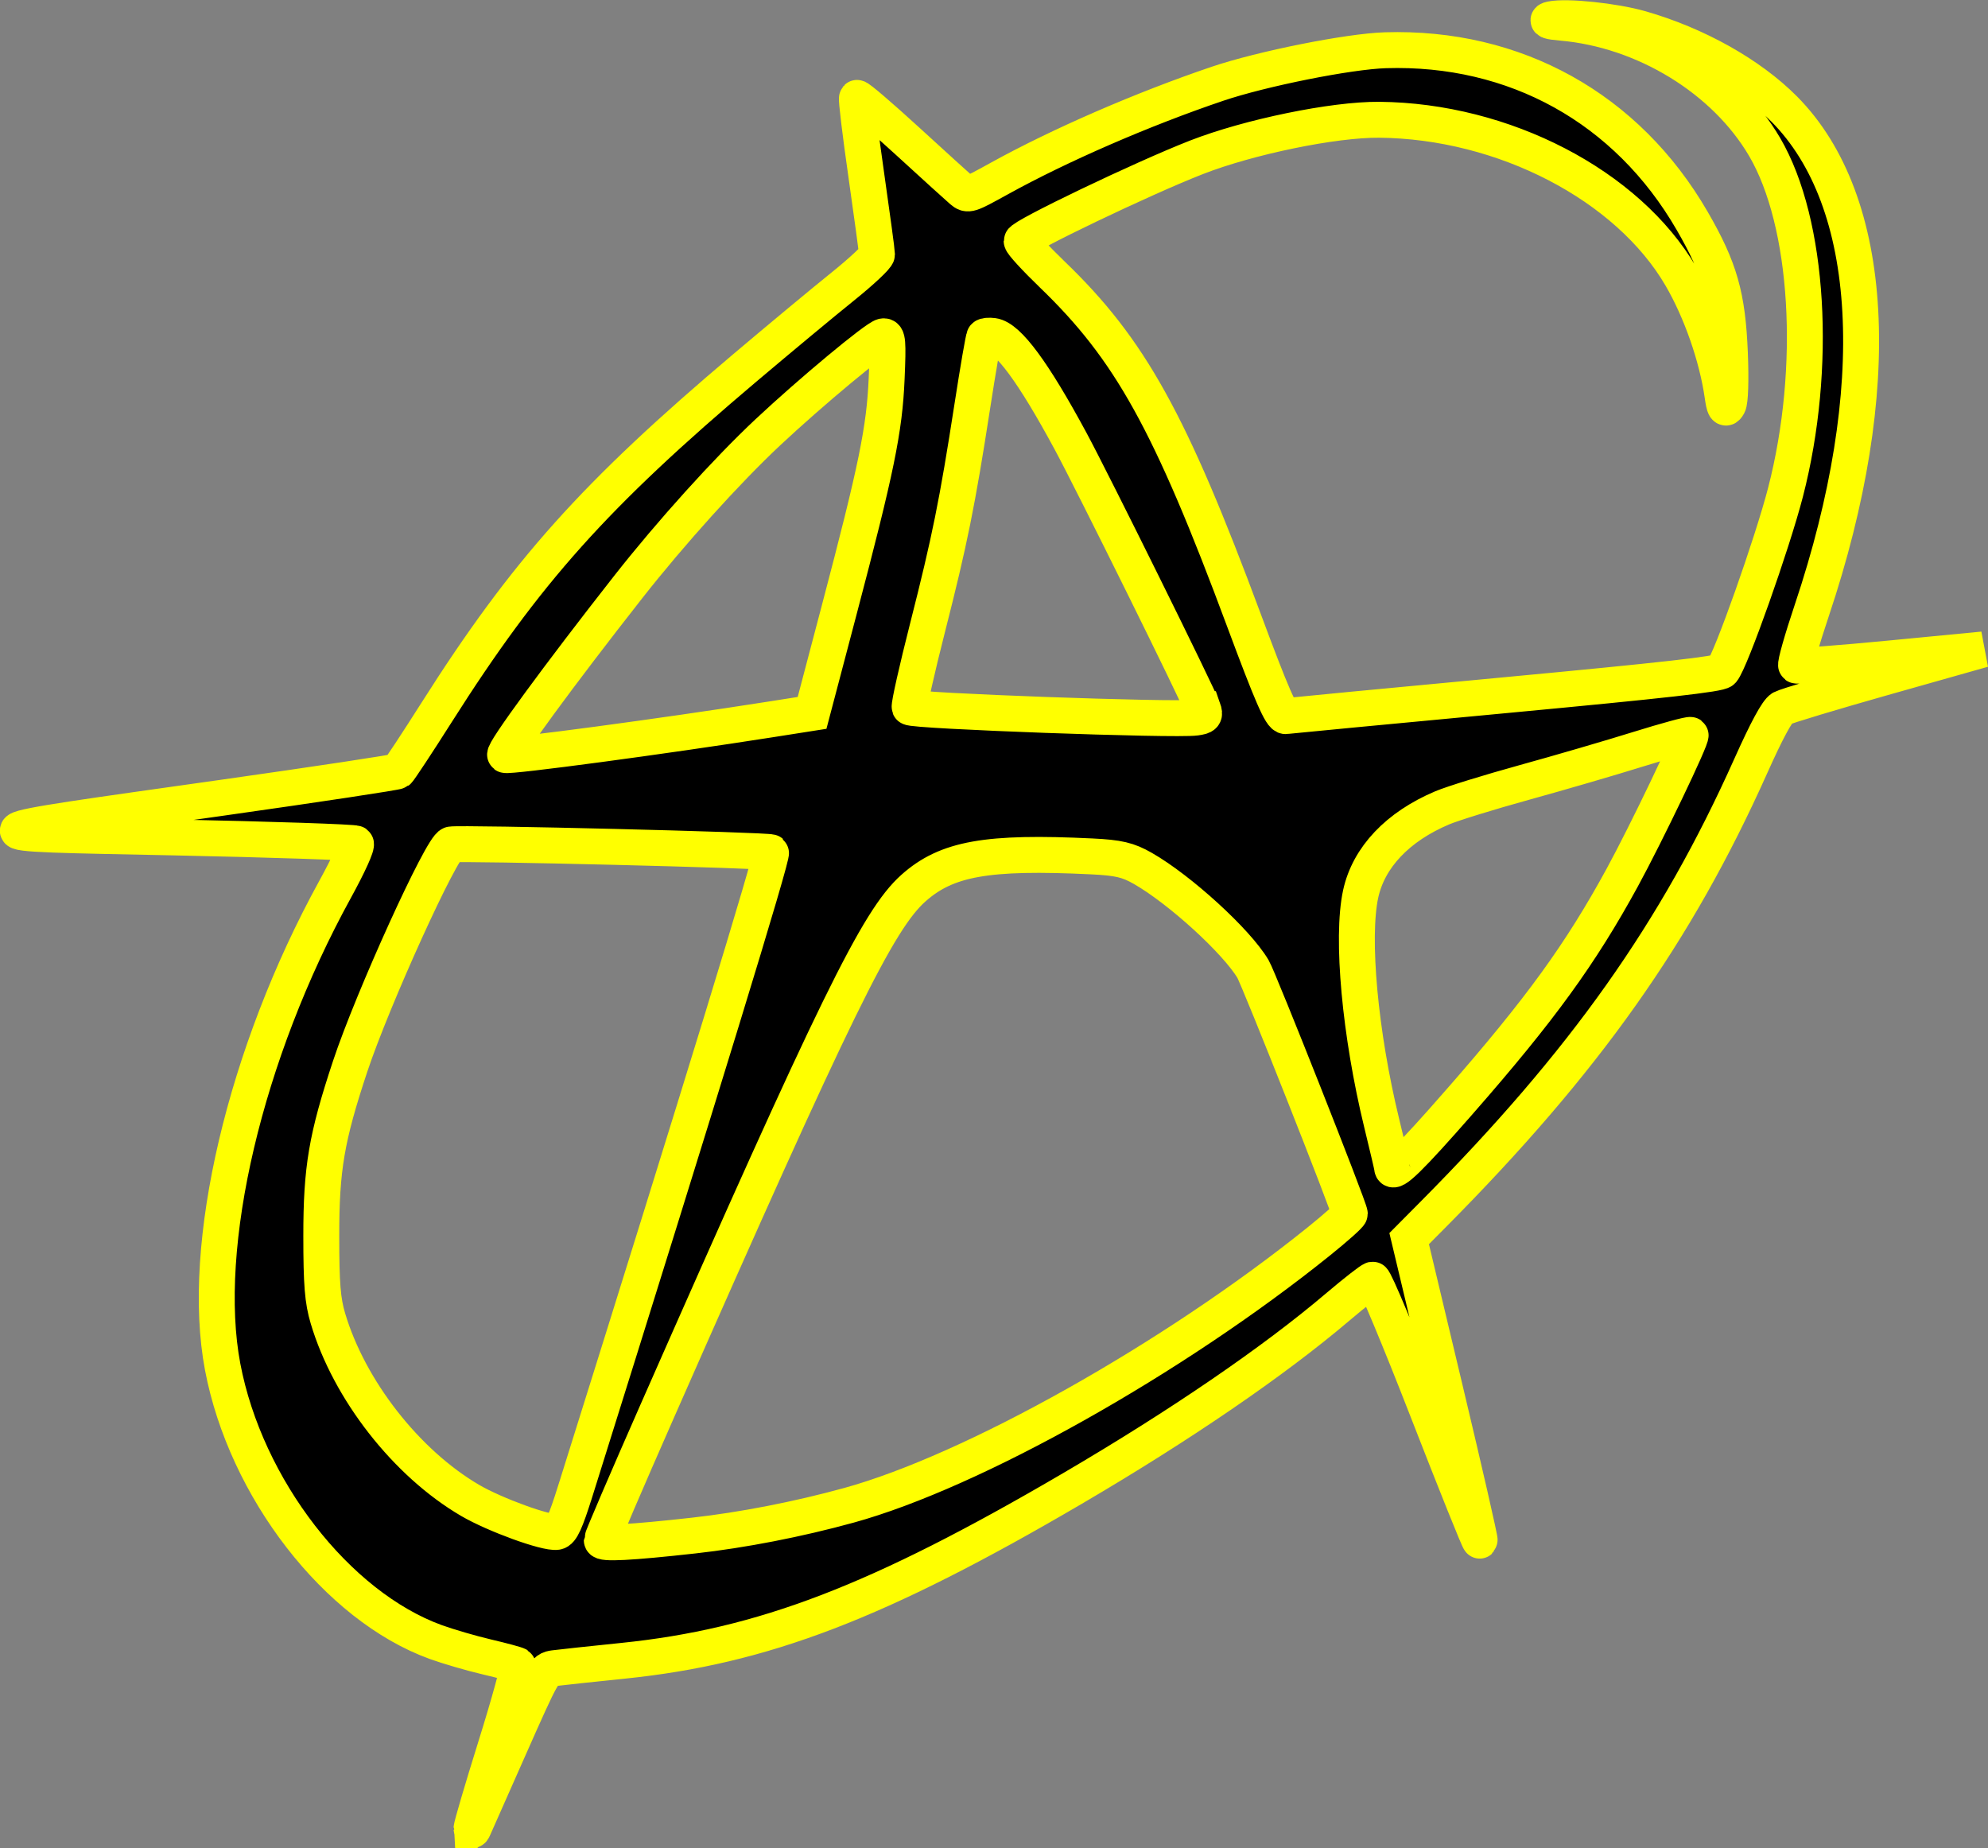 <?xml version="1.0" encoding="UTF-8" standalone="no"?>
<svg
   xmlns:svg="http://www.w3.org/2000/svg"
   xmlns="http://www.w3.org/2000/svg"
   viewBox="0 0 110.709 102.923">
  <rect x="0" y="0" width="110.709" height="102.923" fill="#808080" stroke="none"/>
  <path
     style="fill:#000000;stroke:#ffff00;stroke-width:2"
     d="m 26.258,101.827 c -0.008,-0.117 0.601,-2.188 1.355,-4.601 0.754,-2.414 1.306,-4.432 1.228,-4.484 -0.078,-0.053 -0.855,-0.263 -1.726,-0.467 -0.871,-0.204 -2.153,-0.578 -2.849,-0.83 -5.503,-1.997 -10.584,-8.559 -11.867,-15.327 -1.277,-6.739 1.245,-17.456 6.254,-26.575 0.774,-1.409 1.262,-2.487 1.161,-2.566 -0.096,-0.074 -4.679,-0.228 -10.185,-0.342 -11.868,-0.246 -12.026,-0.119 2.764,-2.212 5.284,-0.748 9.678,-1.413 9.764,-1.477 0.086,-0.065 1.061,-1.544 2.168,-3.288 4.965,-7.824 8.799,-12.109 17.159,-19.175 1.953,-1.651 4.406,-3.689 5.453,-4.53 1.046,-0.841 1.902,-1.644 1.902,-1.784 0,-0.141 -0.27,-2.139 -0.599,-4.44 -0.33,-2.301 -0.562,-4.226 -0.516,-4.277 0.046,-0.051 1.301,1.023 2.791,2.387 1.489,1.364 2.863,2.611 3.053,2.772 0.338,0.285 0.387,0.269 2.082,-0.668 3.366,-1.861 8,-3.874 12.15,-5.278 2.479,-0.839 7.307,-1.803 9.346,-1.867 7.229,-0.227 13.46,3.234 17.082,9.489 1.543,2.664 1.98,4.195 2.108,7.391 0.06,1.491 0.023,2.665 -0.091,2.877 -0.153,0.285 -0.219,0.174 -0.322,-0.545 -0.309,-2.154 -1.206,-4.721 -2.313,-6.616 -2.964,-5.077 -9.877,-8.665 -16.809,-8.724 -2.53,-0.021 -7.247,0.949 -10.18,2.095 -2.996,1.17 -9.726,4.396 -9.726,4.661 0,0.12 0.769,0.958 1.708,1.863 4.33,4.168 6.561,8.194 10.671,19.253 1.542,4.149 2.076,5.375 2.327,5.338 0.179,-0.026 5.674,-0.55 12.213,-1.164 8.919,-0.837 11.941,-1.178 12.101,-1.366 0.466,-0.545 2.78,-7.078 3.518,-9.935 1.793,-6.937 1.307,-15.009 -1.158,-19.222 -2.212,-3.782 -6.707,-6.534 -11.318,-6.929 -0.697,-0.06 -0.9,-0.129 -0.572,-0.196 0.867,-0.176 3.501,0.099 4.969,0.518 3.119,0.892 6.091,2.558 8.006,4.485 5.107,5.142 5.681,15.567 1.536,27.924 -0.548,1.633 -0.939,3.013 -0.869,3.067 0.07,0.054 2.44,-0.124 5.268,-0.397 l 5.142,-0.496 -5.403,1.528 c -2.972,0.841 -5.581,1.627 -5.799,1.747 -0.262,0.145 -0.848,1.229 -1.738,3.217 -4.15,9.272 -9.247,16.469 -17.679,24.965 l -1.343,1.353 1.996,8.374 c 1.098,4.606 1.967,8.406 1.932,8.445 -0.035,0.039 -1.345,-3.223 -2.912,-7.249 -1.567,-4.026 -2.937,-7.304 -3.046,-7.285 -0.108,0.019 -0.992,0.71 -1.965,1.536 -3.555,3.02 -8.751,6.575 -14.736,10.082 -10.829,6.345 -17.255,8.809 -25.052,9.608 -1.783,0.183 -3.504,0.367 -3.823,0.41 -0.571,0.077 -0.617,0.158 -2.501,4.408 -1.056,2.381 -1.959,4.42 -2.007,4.531 -0.049,0.114 -0.093,0.109 -0.102,-0.012 z M 47.267,83.833 c 6.893,-1.897 18.071,-8.174 26.182,-14.704 0.946,-0.761 1.719,-1.451 1.719,-1.534 0,-0.291 -5.047,-13.051 -5.392,-13.634 -0.912,-1.538 -4.07,-4.421 -6.133,-5.6 -0.826,-0.472 -1.353,-0.596 -2.849,-0.668 -5.841,-0.283 -8.077,0.116 -9.932,1.772 -1.977,1.765 -4.312,6.533 -14.278,29.157 -1.689,3.835 -3.071,7.056 -3.071,7.157 0,0.211 1.572,0.13 5.109,-0.263 2.725,-0.303 5.816,-0.904 8.645,-1.683 z m -15.233,-0.787 c 7.07,-22.535 11.034,-35.471 10.903,-35.58 -0.146,-0.122 -17.208,-0.542 -17.818,-0.438 -0.504,0.086 -4.373,8.595 -5.623,12.367 -1.314,3.964 -1.605,5.677 -1.604,9.437 5.77e-4,2.69 0.074,3.596 0.37,4.592 1.185,3.984 4.372,8.062 7.923,10.136 1.368,0.799 4.233,1.841 4.816,1.752 0.26,-0.04 0.498,-0.563 1.032,-2.265 z m 49.262,-21.707 c 4.48,-5.121 6.718,-8.205 9.038,-12.455 1.339,-2.452 3.931,-7.862 3.812,-7.955 -0.057,-0.044 -1.367,0.313 -2.91,0.793 -1.543,0.481 -4.397,1.314 -6.343,1.851 -1.945,0.537 -4.003,1.173 -4.572,1.413 -2.484,1.049 -4.103,2.756 -4.547,4.796 -0.532,2.441 -0.039,7.803 1.174,12.781 0.318,1.302 0.577,2.41 0.577,2.462 0,0.456 1.017,-0.538 3.77,-3.686 z M 66.999,39.49 c -0.255,-0.726 -6.147,-12.64 -7.387,-14.937 -2.063,-3.822 -3.475,-5.735 -4.312,-5.845 -0.22,-0.029 -0.438,-0.01 -0.484,0.042 -0.047,0.052 -0.35,1.805 -0.673,3.896 -0.833,5.375 -1.256,7.467 -2.484,12.289 -0.594,2.332 -1.044,4.335 -1.001,4.451 0.077,0.207 14.786,0.741 15.927,0.578 0.487,-0.069 0.537,-0.127 0.415,-0.474 z m -20.273,-5.492 c 2.086,-7.913 2.53,-10.076 2.651,-12.926 0.088,-2.051 0.06,-2.384 -0.194,-2.341 -0.381,0.065 -4.029,3.099 -6.427,5.347 -2.278,2.134 -5.414,5.609 -7.772,8.613 -3.832,4.881 -7.018,9.23 -6.852,9.354 0.157,0.117 8.767,-1.036 14.723,-1.972 l 2.368,-0.372 z"
     id="path833" />
</svg>
